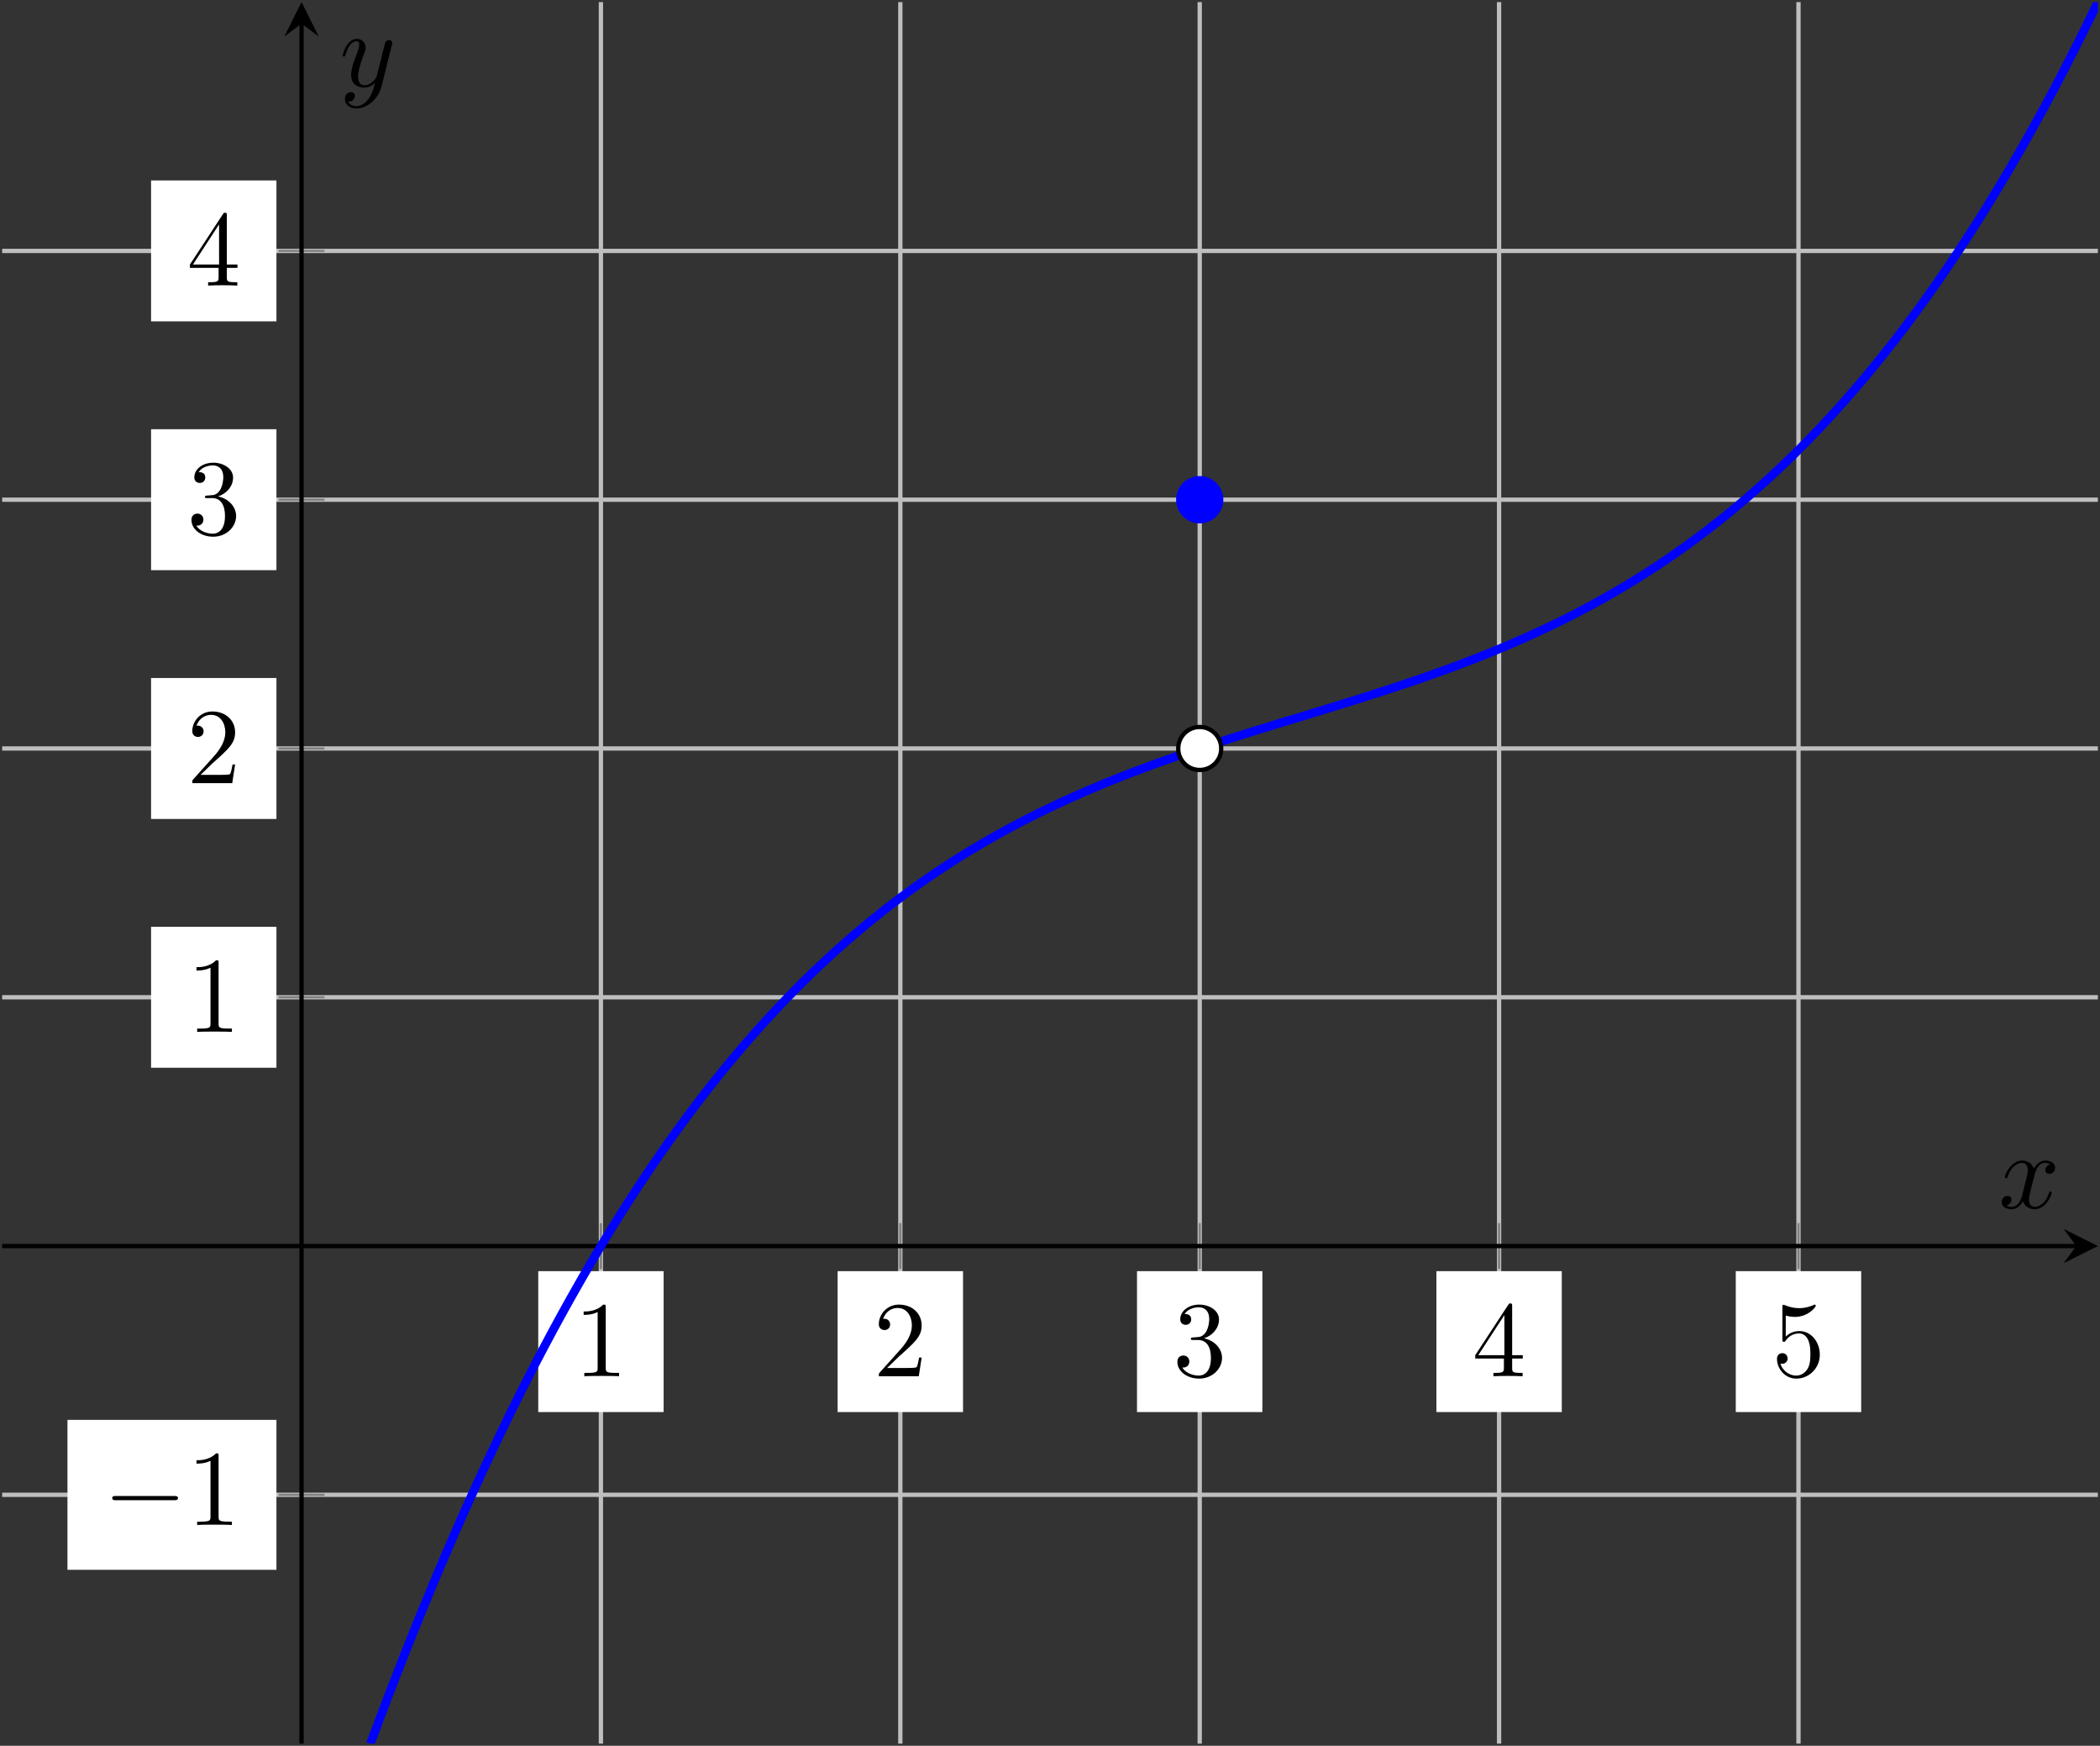 <?xml version="1.0" encoding="UTF-8"?>
<svg xmlns="http://www.w3.org/2000/svg" xmlns:xlink="http://www.w3.org/1999/xlink" width="194.665pt" height="161.784pt" viewBox="0 0 194.665 161.784" version="1.1">
<rect x="0" y="0" width="194.665" height="161.784" fill="#333333" stroke="none"/>
<defs>
<g>
<symbol overflow="visible" id="glyph0-0">
<path style="stroke:none;" d=""/>
</symbol>
<symbol overflow="visible" id="glyph0-1">
<path style="stroke:none;" d="M 2.938 -6.375 C 2.938 -6.625 2.938 -6.641 2.703 -6.641 C 2.078 -6 1.203 -6 0.891 -6 L 0.891 -5.688 C 1.094 -5.688 1.672 -5.688 2.188 -5.953 L 2.188 -0.781 C 2.188 -0.422 2.156 -0.312 1.266 -0.312 L 0.953 -0.312 L 0.953 0 C 1.297 -0.031 2.156 -0.031 2.562 -0.031 C 2.953 -0.031 3.828 -0.031 4.172 0 L 4.172 -0.312 L 3.859 -0.312 C 2.953 -0.312 2.938 -0.422 2.938 -0.781 Z M 2.938 -6.375 "/>
</symbol>
<symbol overflow="visible" id="glyph0-2">
<path style="stroke:none;" d="M 1.266 -0.766 L 2.328 -1.797 C 3.875 -3.172 4.469 -3.703 4.469 -4.703 C 4.469 -5.844 3.578 -6.641 2.359 -6.641 C 1.234 -6.641 0.5 -5.719 0.5 -4.828 C 0.5 -4.281 1 -4.281 1.031 -4.281 C 1.203 -4.281 1.547 -4.391 1.547 -4.812 C 1.547 -5.062 1.359 -5.328 1.016 -5.328 C 0.938 -5.328 0.922 -5.328 0.891 -5.312 C 1.109 -5.969 1.656 -6.328 2.234 -6.328 C 3.141 -6.328 3.562 -5.516 3.562 -4.703 C 3.562 -3.906 3.078 -3.125 2.516 -2.5 L 0.609 -0.375 C 0.5 -0.266 0.5 -0.234 0.5 0 L 4.203 0 L 4.469 -1.734 L 4.234 -1.734 C 4.172 -1.438 4.109 -1 4 -0.844 C 3.938 -0.766 3.281 -0.766 3.062 -0.766 Z M 1.266 -0.766 "/>
</symbol>
<symbol overflow="visible" id="glyph0-3">
<path style="stroke:none;" d="M 2.891 -3.516 C 3.703 -3.781 4.281 -4.469 4.281 -5.266 C 4.281 -6.078 3.406 -6.641 2.453 -6.641 C 1.453 -6.641 0.688 -6.047 0.688 -5.281 C 0.688 -4.953 0.906 -4.766 1.203 -4.766 C 1.5 -4.766 1.703 -4.984 1.703 -5.281 C 1.703 -5.766 1.234 -5.766 1.094 -5.766 C 1.391 -6.266 2.047 -6.391 2.406 -6.391 C 2.828 -6.391 3.375 -6.172 3.375 -5.281 C 3.375 -5.156 3.344 -4.578 3.094 -4.141 C 2.797 -3.656 2.453 -3.625 2.203 -3.625 C 2.125 -3.609 1.891 -3.594 1.812 -3.594 C 1.734 -3.578 1.672 -3.562 1.672 -3.469 C 1.672 -3.359 1.734 -3.359 1.906 -3.359 L 2.344 -3.359 C 3.156 -3.359 3.531 -2.688 3.531 -1.703 C 3.531 -0.344 2.844 -0.062 2.406 -0.062 C 1.969 -0.062 1.219 -0.234 0.875 -0.812 C 1.219 -0.766 1.531 -0.984 1.531 -1.359 C 1.531 -1.719 1.266 -1.922 0.984 -1.922 C 0.734 -1.922 0.422 -1.781 0.422 -1.344 C 0.422 -0.438 1.344 0.219 2.438 0.219 C 3.656 0.219 4.562 -0.688 4.562 -1.703 C 4.562 -2.516 3.922 -3.297 2.891 -3.516 Z M 2.891 -3.516 "/>
</symbol>
<symbol overflow="visible" id="glyph0-4">
<path style="stroke:none;" d="M 2.938 -1.641 L 2.938 -0.781 C 2.938 -0.422 2.906 -0.312 2.172 -0.312 L 1.969 -0.312 L 1.969 0 C 2.375 -0.031 2.891 -0.031 3.312 -0.031 C 3.734 -0.031 4.25 -0.031 4.672 0 L 4.672 -0.312 L 4.453 -0.312 C 3.719 -0.312 3.703 -0.422 3.703 -0.781 L 3.703 -1.641 L 4.688 -1.641 L 4.688 -1.953 L 3.703 -1.953 L 3.703 -6.484 C 3.703 -6.688 3.703 -6.75 3.531 -6.75 C 3.453 -6.75 3.422 -6.75 3.344 -6.625 L 0.281 -1.953 L 0.281 -1.641 Z M 2.984 -1.953 L 0.562 -1.953 L 2.984 -5.672 Z M 2.984 -1.953 "/>
</symbol>
<symbol overflow="visible" id="glyph0-5">
<path style="stroke:none;" d="M 4.469 -2 C 4.469 -3.188 3.656 -4.188 2.578 -4.188 C 2.109 -4.188 1.672 -4.031 1.312 -3.672 L 1.312 -5.625 C 1.516 -5.562 1.844 -5.5 2.156 -5.5 C 3.391 -5.5 4.094 -6.406 4.094 -6.531 C 4.094 -6.594 4.062 -6.641 3.984 -6.641 C 3.984 -6.641 3.953 -6.641 3.906 -6.609 C 3.703 -6.516 3.219 -6.312 2.547 -6.312 C 2.156 -6.312 1.688 -6.391 1.219 -6.594 C 1.141 -6.625 1.125 -6.625 1.109 -6.625 C 1 -6.625 1 -6.547 1 -6.391 L 1 -3.438 C 1 -3.266 1 -3.188 1.141 -3.188 C 1.219 -3.188 1.234 -3.203 1.281 -3.266 C 1.391 -3.422 1.75 -3.969 2.562 -3.969 C 3.078 -3.969 3.328 -3.516 3.406 -3.328 C 3.562 -2.953 3.594 -2.578 3.594 -2.078 C 3.594 -1.719 3.594 -1.125 3.344 -0.703 C 3.109 -0.312 2.734 -0.062 2.281 -0.062 C 1.562 -0.062 0.984 -0.594 0.812 -1.172 C 0.844 -1.172 0.875 -1.156 0.984 -1.156 C 1.312 -1.156 1.484 -1.406 1.484 -1.641 C 1.484 -1.891 1.312 -2.141 0.984 -2.141 C 0.844 -2.141 0.5 -2.062 0.5 -1.609 C 0.5 -0.75 1.188 0.219 2.297 0.219 C 3.453 0.219 4.469 -0.734 4.469 -2 Z M 4.469 -2 "/>
</symbol>
<symbol overflow="visible" id="glyph1-0">
<path style="stroke:none;" d=""/>
</symbol>
<symbol overflow="visible" id="glyph1-1">
<path style="stroke:none;" d="M 6.562 -2.297 C 6.734 -2.297 6.922 -2.297 6.922 -2.5 C 6.922 -2.688 6.734 -2.688 6.562 -2.688 L 1.172 -2.688 C 1 -2.688 0.828 -2.688 0.828 -2.5 C 0.828 -2.297 1 -2.297 1.172 -2.297 Z M 6.562 -2.297 "/>
</symbol>
<symbol overflow="visible" id="glyph2-0">
<path style="stroke:none;" d=""/>
</symbol>
<symbol overflow="visible" id="glyph2-1">
<path style="stroke:none;" d="M 3.328 -3.016 C 3.391 -3.266 3.625 -4.188 4.312 -4.188 C 4.359 -4.188 4.609 -4.188 4.812 -4.062 C 4.531 -4 4.344 -3.766 4.344 -3.516 C 4.344 -3.359 4.453 -3.172 4.719 -3.172 C 4.938 -3.172 5.25 -3.344 5.25 -3.75 C 5.25 -4.266 4.672 -4.406 4.328 -4.406 C 3.75 -4.406 3.406 -3.875 3.281 -3.656 C 3.031 -4.312 2.5 -4.406 2.203 -4.406 C 1.172 -4.406 0.594 -3.125 0.594 -2.875 C 0.594 -2.766 0.703 -2.766 0.719 -2.766 C 0.797 -2.766 0.828 -2.797 0.844 -2.875 C 1.188 -3.938 1.844 -4.188 2.188 -4.188 C 2.375 -4.188 2.719 -4.094 2.719 -3.516 C 2.719 -3.203 2.547 -2.547 2.188 -1.141 C 2.031 -0.531 1.672 -0.109 1.234 -0.109 C 1.172 -0.109 0.953 -0.109 0.734 -0.234 C 0.984 -0.297 1.203 -0.5 1.203 -0.781 C 1.203 -1.047 0.984 -1.125 0.844 -1.125 C 0.531 -1.125 0.297 -0.875 0.297 -0.547 C 0.297 -0.094 0.781 0.109 1.219 0.109 C 1.891 0.109 2.25 -0.594 2.266 -0.641 C 2.391 -0.281 2.75 0.109 3.344 0.109 C 4.375 0.109 4.938 -1.172 4.938 -1.422 C 4.938 -1.531 4.859 -1.531 4.828 -1.531 C 4.734 -1.531 4.719 -1.484 4.688 -1.422 C 4.359 -0.344 3.688 -0.109 3.375 -0.109 C 2.984 -0.109 2.828 -0.422 2.828 -0.766 C 2.828 -0.984 2.875 -1.203 2.984 -1.641 Z M 3.328 -3.016 "/>
</symbol>
<symbol overflow="visible" id="glyph2-2">
<path style="stroke:none;" d="M 4.844 -3.797 C 4.891 -3.938 4.891 -3.953 4.891 -4.031 C 4.891 -4.203 4.75 -4.297 4.594 -4.297 C 4.5 -4.297 4.344 -4.234 4.25 -4.094 C 4.234 -4.031 4.141 -3.734 4.109 -3.547 C 4.031 -3.297 3.969 -3.016 3.906 -2.75 L 3.453 -0.953 C 3.422 -0.812 2.984 -0.109 2.328 -0.109 C 1.828 -0.109 1.719 -0.547 1.719 -0.922 C 1.719 -1.375 1.891 -2 2.219 -2.875 C 2.375 -3.281 2.422 -3.391 2.422 -3.594 C 2.422 -4.031 2.109 -4.406 1.609 -4.406 C 0.656 -4.406 0.297 -2.953 0.297 -2.875 C 0.297 -2.766 0.391 -2.766 0.406 -2.766 C 0.516 -2.766 0.516 -2.797 0.562 -2.953 C 0.844 -3.891 1.234 -4.188 1.578 -4.188 C 1.656 -4.188 1.828 -4.188 1.828 -3.875 C 1.828 -3.625 1.719 -3.359 1.656 -3.172 C 1.25 -2.109 1.078 -1.547 1.078 -1.078 C 1.078 -0.188 1.703 0.109 2.297 0.109 C 2.688 0.109 3.016 -0.062 3.297 -0.344 C 3.172 0.172 3.047 0.672 2.656 1.203 C 2.391 1.531 2.016 1.828 1.562 1.828 C 1.422 1.828 0.969 1.797 0.797 1.406 C 0.953 1.406 1.094 1.406 1.219 1.281 C 1.328 1.203 1.422 1.062 1.422 0.875 C 1.422 0.562 1.156 0.531 1.062 0.531 C 0.828 0.531 0.5 0.688 0.5 1.172 C 0.5 1.672 0.938 2.047 1.562 2.047 C 2.578 2.047 3.609 1.141 3.891 0.016 Z M 4.844 -3.797 "/>
</symbol>
</g>
<clipPath id="clip1">
  <path d="M 55 0 L 167 0 L 167 161.785 L 55 161.785 Z M 55 0 "/>
</clipPath>
<clipPath id="clip2">
  <path d="M 0 23 L 194.664 23 L 194.664 139 L 0 139 Z M 0 23 "/>
</clipPath>
<clipPath id="clip3">
  <path d="M 191 113 L 194.664 113 L 194.664 118 L 191 118 Z M 191 113 "/>
</clipPath>
<clipPath id="clip4">
  <path d="M 27 1 L 29 1 L 29 161.785 L 27 161.785 Z M 27 1 "/>
</clipPath>
<clipPath id="clip5">
  <path d="M 23 0.195 L 194.469 0.195 L 194.469 161.586 L 23 161.586 Z M 23 0.195 "/>
</clipPath>
</defs>
<g id="surface1">
<g clip-path="url(#clip1)" clip-rule="nonzero">
<path style="fill:none;stroke-width:0.399;stroke-linecap:butt;stroke-linejoin:miter;stroke:rgb(75%,75%,75%);stroke-opacity:1;stroke-miterlimit:10;" d="M 55.504 0.014 L 55.504 161.405 M 83.258 0.014 L 83.258 161.405 M 111.012 0.014 L 111.012 161.405 M 138.762 0.014 L 138.762 161.405 M 166.516 0.014 L 166.516 161.405 " transform="matrix(1,0,0,-1,0.199,161.6)"/>
</g>
<g clip-path="url(#clip2)" clip-rule="nonzero">
<path style="fill:none;stroke-width:0.399;stroke-linecap:butt;stroke-linejoin:miter;stroke:rgb(75%,75%,75%);stroke-opacity:1;stroke-miterlimit:10;" d="M 0 23.073 L 194.27 23.073 M 0 69.182 L 194.27 69.182 M 0 92.237 L 194.27 92.237 M 0 115.291 L 194.27 115.291 M 0 138.346 L 194.27 138.346 " transform="matrix(1,0,0,-1,0.199,161.6)"/>
</g>
<path style="fill:none;stroke-width:0.199;stroke-linecap:butt;stroke-linejoin:miter;stroke:rgb(50%,50%,50%);stroke-opacity:1;stroke-miterlimit:10;" d="M 55.504 44.002 L 55.504 48.252 M 83.258 44.002 L 83.258 48.252 M 111.012 44.002 L 111.012 48.252 M 138.762 44.002 L 138.762 48.252 M 166.516 44.002 L 166.516 48.252 " transform="matrix(1,0,0,-1,0.199,161.6)"/>
<path style="fill:none;stroke-width:0.199;stroke-linecap:butt;stroke-linejoin:miter;stroke:rgb(50%,50%,50%);stroke-opacity:1;stroke-miterlimit:10;" d="M 25.625 23.073 L 29.879 23.073 M 25.625 69.182 L 29.879 69.182 M 25.625 92.237 L 29.879 92.237 M 25.625 115.291 L 29.879 115.291 M 25.625 138.346 L 29.879 138.346 " transform="matrix(1,0,0,-1,0.199,161.6)"/>
<path style="fill:none;stroke-width:0.399;stroke-linecap:butt;stroke-linejoin:miter;stroke:rgb(0%,0%,0%);stroke-opacity:1;stroke-miterlimit:10;" d="M 0 46.127 L 192.278 46.127 " transform="matrix(1,0,0,-1,0.199,161.6)"/>
<g clip-path="url(#clip3)" clip-rule="nonzero">
<path style=" stroke:none;fill-rule:nonzero;fill:rgb(0%,0%,0%);fill-opacity:1;" d="M 194.469 115.473 L 191.281 113.879 L 192.477 115.473 L 191.281 117.066 "/>
</g>
<g clip-path="url(#clip4)" clip-rule="nonzero">
<path style="fill:none;stroke-width:0.399;stroke-linecap:butt;stroke-linejoin:miter;stroke:rgb(0%,0%,0%);stroke-opacity:1;stroke-miterlimit:10;" d="M 27.754 0.014 L 27.754 159.409 " transform="matrix(1,0,0,-1,0.199,161.6)"/>
</g>
<path style=" stroke:none;fill-rule:nonzero;fill:rgb(0%,0%,0%);fill-opacity:1;" d="M 27.953 0.195 L 26.359 3.387 L 27.953 2.191 L 29.547 3.387 "/>
<path style=" stroke:none;fill-rule:nonzero;fill:rgb(100%,100%,100%);fill-opacity:1;" d="M 49.895 130.859 L 61.516 130.859 L 61.516 117.801 L 49.895 117.801 Z M 49.895 130.859 "/>
<g style="fill:rgb(0%,0%,0%);fill-opacity:1;">
  <use xlink:href="#glyph0-1" x="53.213" y="127.541"/>
</g>
<path style=" stroke:none;fill-rule:nonzero;fill:rgb(100%,100%,100%);fill-opacity:1;" d="M 77.645 130.859 L 89.27 130.859 L 89.27 117.801 L 77.645 117.801 Z M 77.645 130.859 "/>
<g style="fill:rgb(0%,0%,0%);fill-opacity:1;">
  <use xlink:href="#glyph0-2" x="80.966" y="127.541"/>
</g>
<path style=" stroke:none;fill-rule:nonzero;fill:rgb(100%,100%,100%);fill-opacity:1;" d="M 105.398 130.859 L 117.02 130.859 L 117.02 117.801 L 105.398 117.801 Z M 105.398 130.859 "/>
<g style="fill:rgb(0%,0%,0%);fill-opacity:1;">
  <use xlink:href="#glyph0-3" x="108.718" y="127.541"/>
</g>
<path style=" stroke:none;fill-rule:nonzero;fill:rgb(100%,100%,100%);fill-opacity:1;" d="M 133.152 130.859 L 144.773 130.859 L 144.773 117.801 L 133.152 117.801 Z M 133.152 130.859 "/>
<g style="fill:rgb(0%,0%,0%);fill-opacity:1;">
  <use xlink:href="#glyph0-4" x="136.47" y="127.541"/>
</g>
<path style=" stroke:none;fill-rule:nonzero;fill:rgb(100%,100%,100%);fill-opacity:1;" d="M 160.902 130.859 L 172.527 130.859 L 172.527 117.801 L 160.902 117.801 Z M 160.902 130.859 "/>
<g style="fill:rgb(0%,0%,0%);fill-opacity:1;">
  <use xlink:href="#glyph0-5" x="164.223" y="127.541"/>
</g>
<path style=" stroke:none;fill-rule:nonzero;fill:rgb(100%,100%,100%);fill-opacity:1;" d="M 6.254 145.477 L 25.625 145.477 L 25.625 131.582 L 6.254 131.582 Z M 6.254 145.477 "/>
<g style="fill:rgb(0%,0%,0%);fill-opacity:1;">
  <use xlink:href="#glyph1-1" x="9.576" y="141.325"/>
</g>
<g style="fill:rgb(0%,0%,0%);fill-opacity:1;">
  <use xlink:href="#glyph0-1" x="17.325" y="141.325"/>
</g>
<path style=" stroke:none;fill-rule:nonzero;fill:rgb(100%,100%,100%);fill-opacity:1;" d="M 14.004 98.949 L 25.625 98.949 L 25.625 85.887 L 14.004 85.887 Z M 14.004 98.949 "/>
<g style="fill:rgb(0%,0%,0%);fill-opacity:1;">
  <use xlink:href="#glyph0-1" x="17.325" y="95.63"/>
</g>
<path style=" stroke:none;fill-rule:nonzero;fill:rgb(100%,100%,100%);fill-opacity:1;" d="M 14.004 75.895 L 25.625 75.895 L 25.625 62.832 L 14.004 62.832 Z M 14.004 75.895 "/>
<g style="fill:rgb(0%,0%,0%);fill-opacity:1;">
  <use xlink:href="#glyph0-2" x="17.325" y="72.575"/>
</g>
<path style=" stroke:none;fill-rule:nonzero;fill:rgb(100%,100%,100%);fill-opacity:1;" d="M 14.004 52.84 L 25.625 52.84 L 25.625 39.777 L 14.004 39.777 Z M 14.004 52.84 "/>
<g style="fill:rgb(0%,0%,0%);fill-opacity:1;">
  <use xlink:href="#glyph0-3" x="17.325" y="49.52"/>
</g>
<path style=" stroke:none;fill-rule:nonzero;fill:rgb(100%,100%,100%);fill-opacity:1;" d="M 14.004 29.781 L 25.625 29.781 L 25.625 16.723 L 14.004 16.723 Z M 14.004 29.781 "/>
<g style="fill:rgb(0%,0%,0%);fill-opacity:1;">
  <use xlink:href="#glyph0-4" x="17.325" y="26.465"/>
</g>
<g clip-path="url(#clip5)" clip-rule="nonzero">
<path style="fill:none;stroke-width:0.797;stroke-linecap:butt;stroke-linejoin:miter;stroke:rgb(0%,0%,100%);stroke-opacity:1;stroke-miterlimit:10;" d="M 34.137 -0.002 L 34.942 2.159 L 35.746 4.28 L 36.551 6.37 L 37.356 8.42 L 38.16 10.44 L 38.965 12.42 L 39.77 14.37 L 40.574 16.288 L 41.379 18.166 L 42.184 20.018 L 42.989 21.834 L 43.793 23.616 L 44.598 25.37 L 45.403 27.088 L 46.207 28.776 L 47.012 30.436 L 47.817 32.061 L 48.621 33.659 L 49.426 35.225 L 50.231 36.76 L 51.035 38.268 L 51.84 39.748 L 52.645 41.198 L 53.449 42.62 L 54.254 44.014 L 55.059 45.377 L 55.864 46.717 L 56.668 48.03 L 57.473 49.315 L 58.278 50.573 L 59.082 51.803 L 59.887 53.01 L 60.692 54.194 L 61.496 55.35 L 62.301 56.483 L 63.106 57.588 L 63.91 58.674 L 64.715 59.733 L 65.52 60.772 L 66.324 61.784 L 67.129 62.776 L 67.934 63.745 L 68.739 64.694 L 69.543 65.62 L 70.348 66.522 L 71.153 67.405 L 71.957 68.268 L 72.762 69.112 L 73.567 69.932 L 74.371 70.737 L 75.176 71.522 L 75.981 72.287 L 76.785 73.034 L 77.59 73.76 L 78.395 74.471 L 79.199 75.162 L 80.004 75.838 L 80.809 76.498 L 81.614 77.139 L 82.418 77.768 L 83.223 78.377 L 84.028 78.971 L 84.832 79.549 L 85.637 80.116 L 86.442 80.666 L 87.246 81.202 L 88.051 81.725 L 88.856 82.233 L 89.66 82.729 L 90.465 83.209 L 91.27 83.678 L 92.074 84.139 L 92.879 84.584 L 93.684 85.018 L 94.489 85.444 L 95.293 85.854 L 96.098 86.256 L 96.903 86.651 L 97.707 87.034 L 98.512 87.405 L 99.317 87.768 L 100.121 88.123 L 100.926 88.471 L 101.731 88.807 L 102.535 89.139 L 103.34 89.463 L 104.145 89.78 L 104.949 90.088 L 105.754 90.393 L 106.559 90.69 L 107.364 90.979 L 108.168 91.264 L 108.973 91.545 L 109.778 91.823 L 111.387 92.362 L 112.996 92.885 L 113.801 93.143 L 115.41 93.651 L 116.215 93.901 L 117.02 94.147 L 117.824 94.397 L 119.434 94.889 L 120.239 95.131 L 123.457 96.116 L 125.871 96.866 L 128.285 97.639 L 129.895 98.17 L 130.699 98.44 L 131.504 98.717 L 132.309 98.998 L 133.113 99.284 L 133.918 99.573 L 134.723 99.87 L 135.528 100.174 L 136.332 100.483 L 137.137 100.799 L 137.942 101.12 L 138.746 101.452 L 139.551 101.787 L 140.356 102.135 L 141.16 102.491 L 141.965 102.854 L 142.77 103.225 L 143.574 103.608 L 144.379 103.998 L 145.184 104.401 L 145.988 104.811 L 146.793 105.237 L 147.598 105.67 L 148.403 106.116 L 149.207 106.573 L 150.012 107.041 L 150.817 107.522 L 151.621 108.018 L 152.426 108.526 L 153.231 109.045 L 154.035 109.58 L 154.84 110.131 L 155.645 110.694 L 156.449 111.272 L 157.254 111.866 L 158.059 112.475 L 158.863 113.1 L 159.668 113.741 L 160.473 114.401 L 161.278 115.077 L 162.082 115.768 L 162.887 116.475 L 163.692 117.202 L 164.496 117.948 L 165.301 118.713 L 166.106 119.495 L 166.91 120.295 L 167.715 121.12 L 168.52 121.959 L 169.324 122.823 L 170.129 123.705 L 170.934 124.608 L 171.738 125.53 L 172.543 126.475 L 173.348 127.444 L 174.153 128.436 L 174.957 129.448 L 175.762 130.483 L 176.567 131.541 L 177.371 132.623 L 178.176 133.729 L 178.981 134.862 L 179.785 136.014 L 180.59 137.198 L 181.395 138.401 L 182.199 139.631 L 183.004 140.889 L 183.809 142.174 L 184.613 143.483 L 185.418 144.819 L 186.223 146.182 L 187.028 147.577 L 187.832 148.995 L 188.637 150.444 L 189.442 151.92 L 190.246 153.424 L 191.051 154.959 L 191.856 156.526 L 192.66 158.12 L 193.465 159.745 L 194.27 161.401 " transform="matrix(1,0,0,-1,0.199,161.6)"/>
</g>
<path style="fill-rule:nonzero;fill:rgb(100%,100%,100%);fill-opacity:1;stroke-width:0.399;stroke-linecap:butt;stroke-linejoin:miter;stroke:rgb(0%,0%,0%);stroke-opacity:1;stroke-miterlimit:10;" d="M 113.004 92.237 C 113.004 93.338 112.11 94.229 111.012 94.229 C 109.91 94.229 109.02 93.338 109.02 92.237 C 109.02 91.135 109.91 90.245 111.012 90.245 C 112.11 90.245 113.004 91.135 113.004 92.237 Z M 113.004 92.237 " transform="matrix(1,0,0,-1,0.199,161.6)"/>
<path style="fill-rule:nonzero;fill:rgb(0%,0%,100%);fill-opacity:1;stroke-width:0.399;stroke-linecap:butt;stroke-linejoin:miter;stroke:rgb(0%,0%,100%);stroke-opacity:1;stroke-miterlimit:10;" d="M 113.004 115.291 C 113.004 116.393 112.11 117.284 111.012 117.284 C 109.91 117.284 109.02 116.393 109.02 115.291 C 109.02 114.194 109.91 113.299 111.012 113.299 C 112.11 113.299 113.004 114.194 113.004 115.291 Z M 113.004 115.291 " transform="matrix(1,0,0,-1,0.199,161.6)"/>
<g style="fill:rgb(0%,0%,0%);fill-opacity:1;">
  <use xlink:href="#glyph2-1" x="185.252" y="111.955"/>
</g>
<g style="fill:rgb(0%,0%,0%);fill-opacity:1;">
  <use xlink:href="#glyph2-2" x="31.471" y="8.009"/>
</g>
</g>
</svg>
